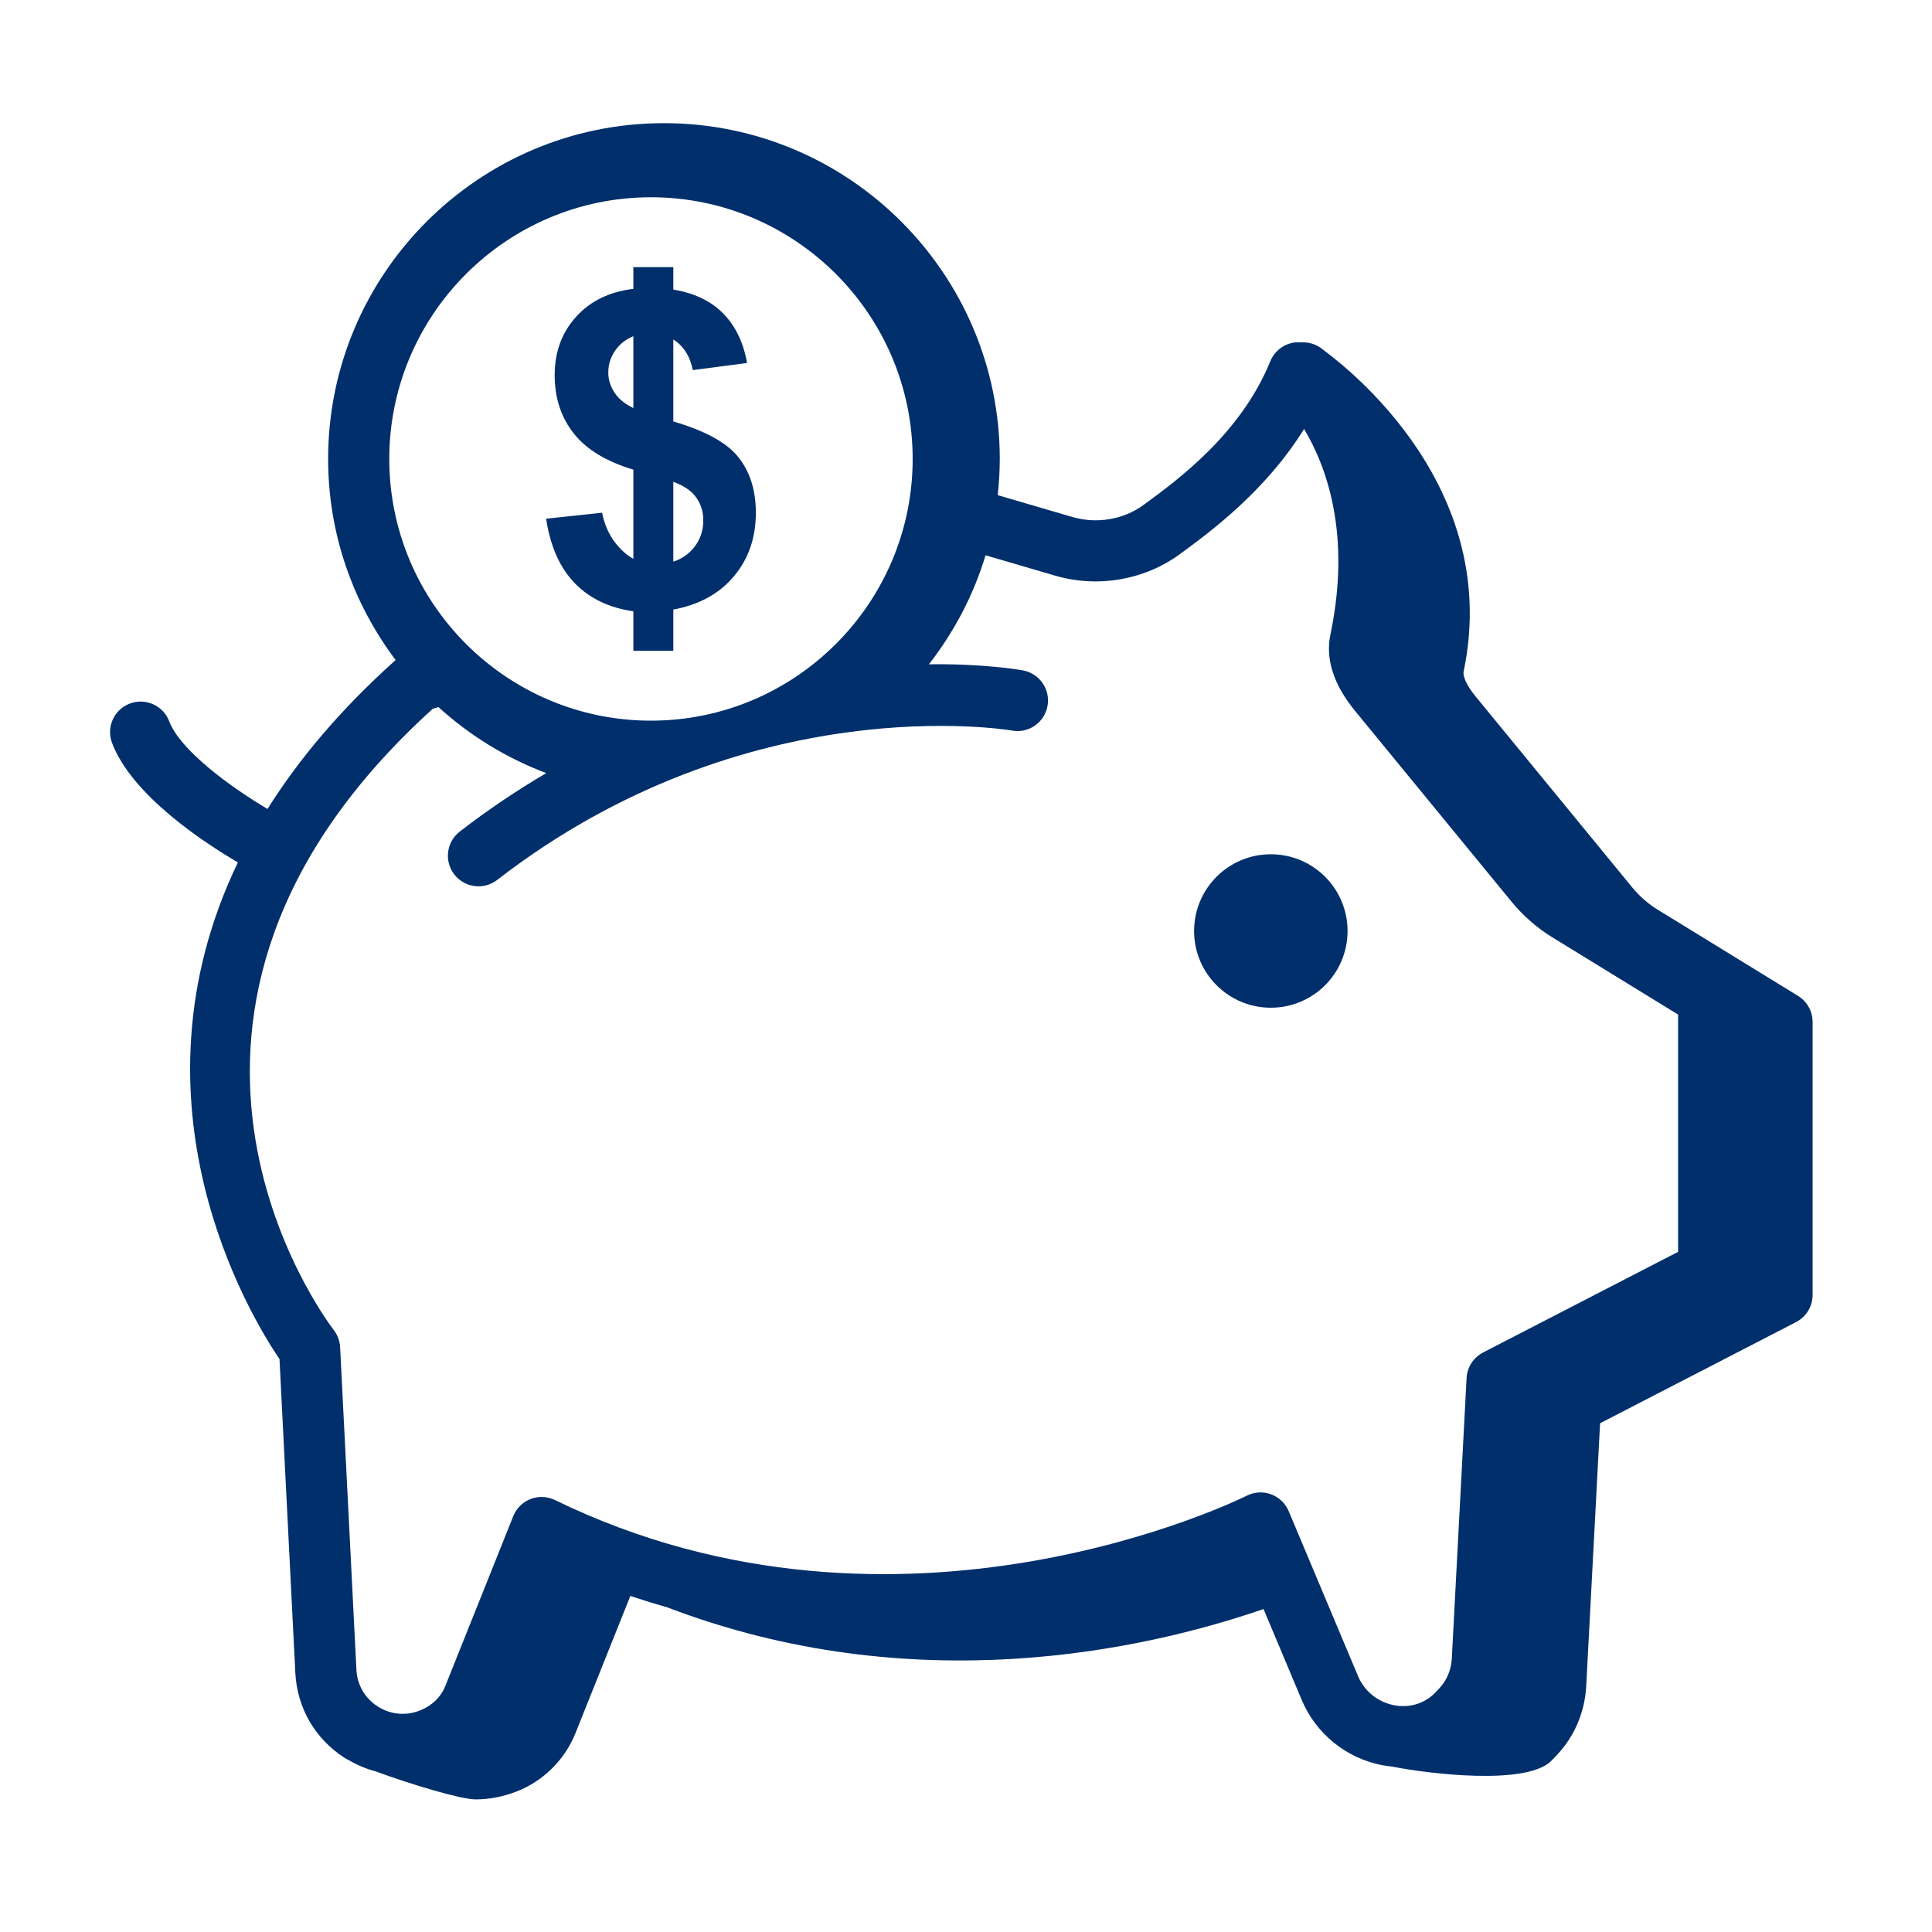 <svg width="79" height="79" viewBox="0 0 79 79" fill="none" xmlns="http://www.w3.org/2000/svg">
<path fill-rule="evenodd" clip-rule="evenodd" d="M51.965 34.931C50.233 34.931 48.827 36.334 48.827 38.069C48.827 39.804 50.233 41.206 51.965 41.206C53.696 41.206 55.102 39.804 55.102 38.069C55.102 36.334 53.696 34.931 51.965 34.931Z" fill="#002F6C"/>
<path fill-rule="evenodd" clip-rule="evenodd" d="M68.618 51.188L60.643 55.304C60.249 55.508 59.992 55.906 59.969 56.349L59.365 67.813C59.342 68.247 59.182 68.657 58.917 68.965C58.842 69.052 58.759 69.142 58.67 69.231C58.229 69.669 57.619 69.849 56.991 69.725C56.335 69.594 55.79 69.151 55.532 68.54L52.695 61.791C52.56 61.471 52.298 61.221 51.972 61.102C51.643 60.981 51.282 61.004 50.973 61.163C50.834 61.233 36.815 68.221 22.695 61.338C22.383 61.186 22.021 61.17 21.697 61.295C21.373 61.42 21.116 61.675 20.987 61.997L18.209 68.94C18.029 69.392 17.665 69.751 17.151 69.95C16.577 70.171 15.951 70.106 15.435 69.771C14.918 69.437 14.604 68.892 14.574 68.277L13.908 55.088C13.895 54.835 13.804 54.59 13.65 54.389C13.246 53.862 3.977 41.415 17.697 28.981L17.93 28.915C19.204 30.074 20.698 30.993 22.335 31.613C21.163 32.304 19.981 33.089 18.8 34.003C18.254 34.426 18.154 35.21 18.576 35.757C18.823 36.075 19.193 36.242 19.566 36.242C19.833 36.242 20.102 36.156 20.33 35.98C30.564 28.062 41.221 29.846 41.378 29.872C42.062 29.999 42.708 29.547 42.833 28.869C42.958 28.19 42.509 27.539 41.83 27.413C41.667 27.383 40.236 27.136 37.984 27.163C39.009 25.845 39.807 24.343 40.299 22.706L43.143 23.538C44.887 24.048 46.792 23.721 48.239 22.663C49.449 21.777 51.73 20.108 53.324 17.542C54.229 19.051 55.265 21.828 54.401 25.946C54.192 26.949 54.532 28.001 55.413 29.075L61.809 36.872C62.283 37.45 62.847 37.941 63.482 38.332L68.618 41.486V51.188ZM15.918 18.767C15.918 12.867 20.718 8.066 26.618 8.066C32.519 8.066 37.319 12.867 37.319 18.767C37.319 24.667 32.519 29.468 26.618 29.468C20.718 29.468 15.918 24.667 15.918 18.767ZM73.522 40.722L67.791 37.202C67.392 36.957 67.039 36.648 66.742 36.286L60.347 28.489C59.927 27.979 59.814 27.622 59.848 27.459C61.524 19.467 54.296 14.47 54.107 14.304C53.854 14.082 53.525 13.979 53.196 14.001C53.069 13.992 52.941 13.995 52.815 14.024C52.421 14.117 52.096 14.396 51.943 14.771C50.74 17.735 48.153 19.628 46.763 20.645C45.939 21.248 44.85 21.431 43.846 21.139L40.798 20.247C40.85 19.76 40.881 19.268 40.881 18.768C40.881 11.196 34.721 5.036 27.149 5.036C19.577 5.036 13.417 11.196 13.417 18.768C13.417 21.853 14.452 24.694 16.177 26.989C13.91 29.021 12.202 31.065 10.939 33.078C9.401 32.17 7.366 30.669 6.919 29.494C6.675 28.848 5.951 28.524 5.307 28.769C4.661 29.014 4.337 29.736 4.582 30.381C5.394 32.518 8.324 34.441 9.727 35.265C4.987 45.123 10.21 53.776 11.429 55.574L12.076 68.403C12.148 69.828 12.876 71.091 14.074 71.869C14.124 71.902 14.194 71.939 14.274 71.98C14.619 72.18 14.981 72.332 15.357 72.43C16.779 72.959 18.853 73.578 19.444 73.578C19.996 73.578 20.559 73.473 21.113 73.259C22.212 72.834 23.093 71.962 23.531 70.869L25.775 65.259C26.276 65.422 26.776 65.584 27.273 65.721C37.354 69.573 46.788 67.475 51.666 65.794L53.227 69.509C53.807 70.888 55.033 71.885 56.505 72.177C56.643 72.205 56.782 72.219 56.921 72.234C56.93 72.236 56.938 72.239 56.948 72.241C58.386 72.526 62.404 73.023 63.43 72.006C63.567 71.871 63.693 71.733 63.81 71.597C64.436 70.871 64.809 69.929 64.861 68.945L65.428 58.197L73.441 54.061C73.857 53.846 74.118 53.417 74.118 52.95V41.787C74.118 41.353 73.892 40.949 73.522 40.722Z" fill="#002F6C"/>
<path fill-rule="evenodd" clip-rule="evenodd" d="M28.346 22.425C28.127 22.683 27.854 22.861 27.532 22.966V19.702C27.924 19.847 28.221 20.033 28.411 20.268C28.642 20.551 28.758 20.889 28.758 21.28C28.758 21.719 28.621 22.1 28.346 22.425ZM25.154 16.093C24.967 15.827 24.873 15.539 24.873 15.23C24.873 14.89 24.975 14.581 25.18 14.3C25.363 14.05 25.604 13.868 25.898 13.748V16.685C25.573 16.529 25.322 16.333 25.154 16.093ZM30.144 18.637C29.667 18.07 28.793 17.603 27.532 17.234V13.88C27.945 14.146 28.216 14.558 28.328 15.133L30.547 14.843C30.395 13.967 30.044 13.267 29.495 12.743C28.998 12.271 28.338 11.975 27.532 11.839V10.924H27.276H26.005H25.898V11.811C24.944 11.926 24.171 12.291 23.588 12.919C22.983 13.571 22.681 14.376 22.681 15.335C22.681 16.282 22.948 17.088 23.483 17.751C24.001 18.393 24.807 18.876 25.898 19.204V22.851C25.624 22.697 25.373 22.475 25.145 22.175C24.888 21.836 24.712 21.432 24.619 20.965L22.33 21.21C22.506 22.362 22.909 23.254 23.54 23.885C24.148 24.493 24.937 24.859 25.898 24.996V26.612H26.005H27.276H27.532V24.926C28.549 24.736 29.355 24.309 29.946 23.639C30.586 22.915 30.907 22.023 30.907 20.965C30.907 20.018 30.652 19.241 30.144 18.637Z" fill="#002F6C"/>
</svg>
